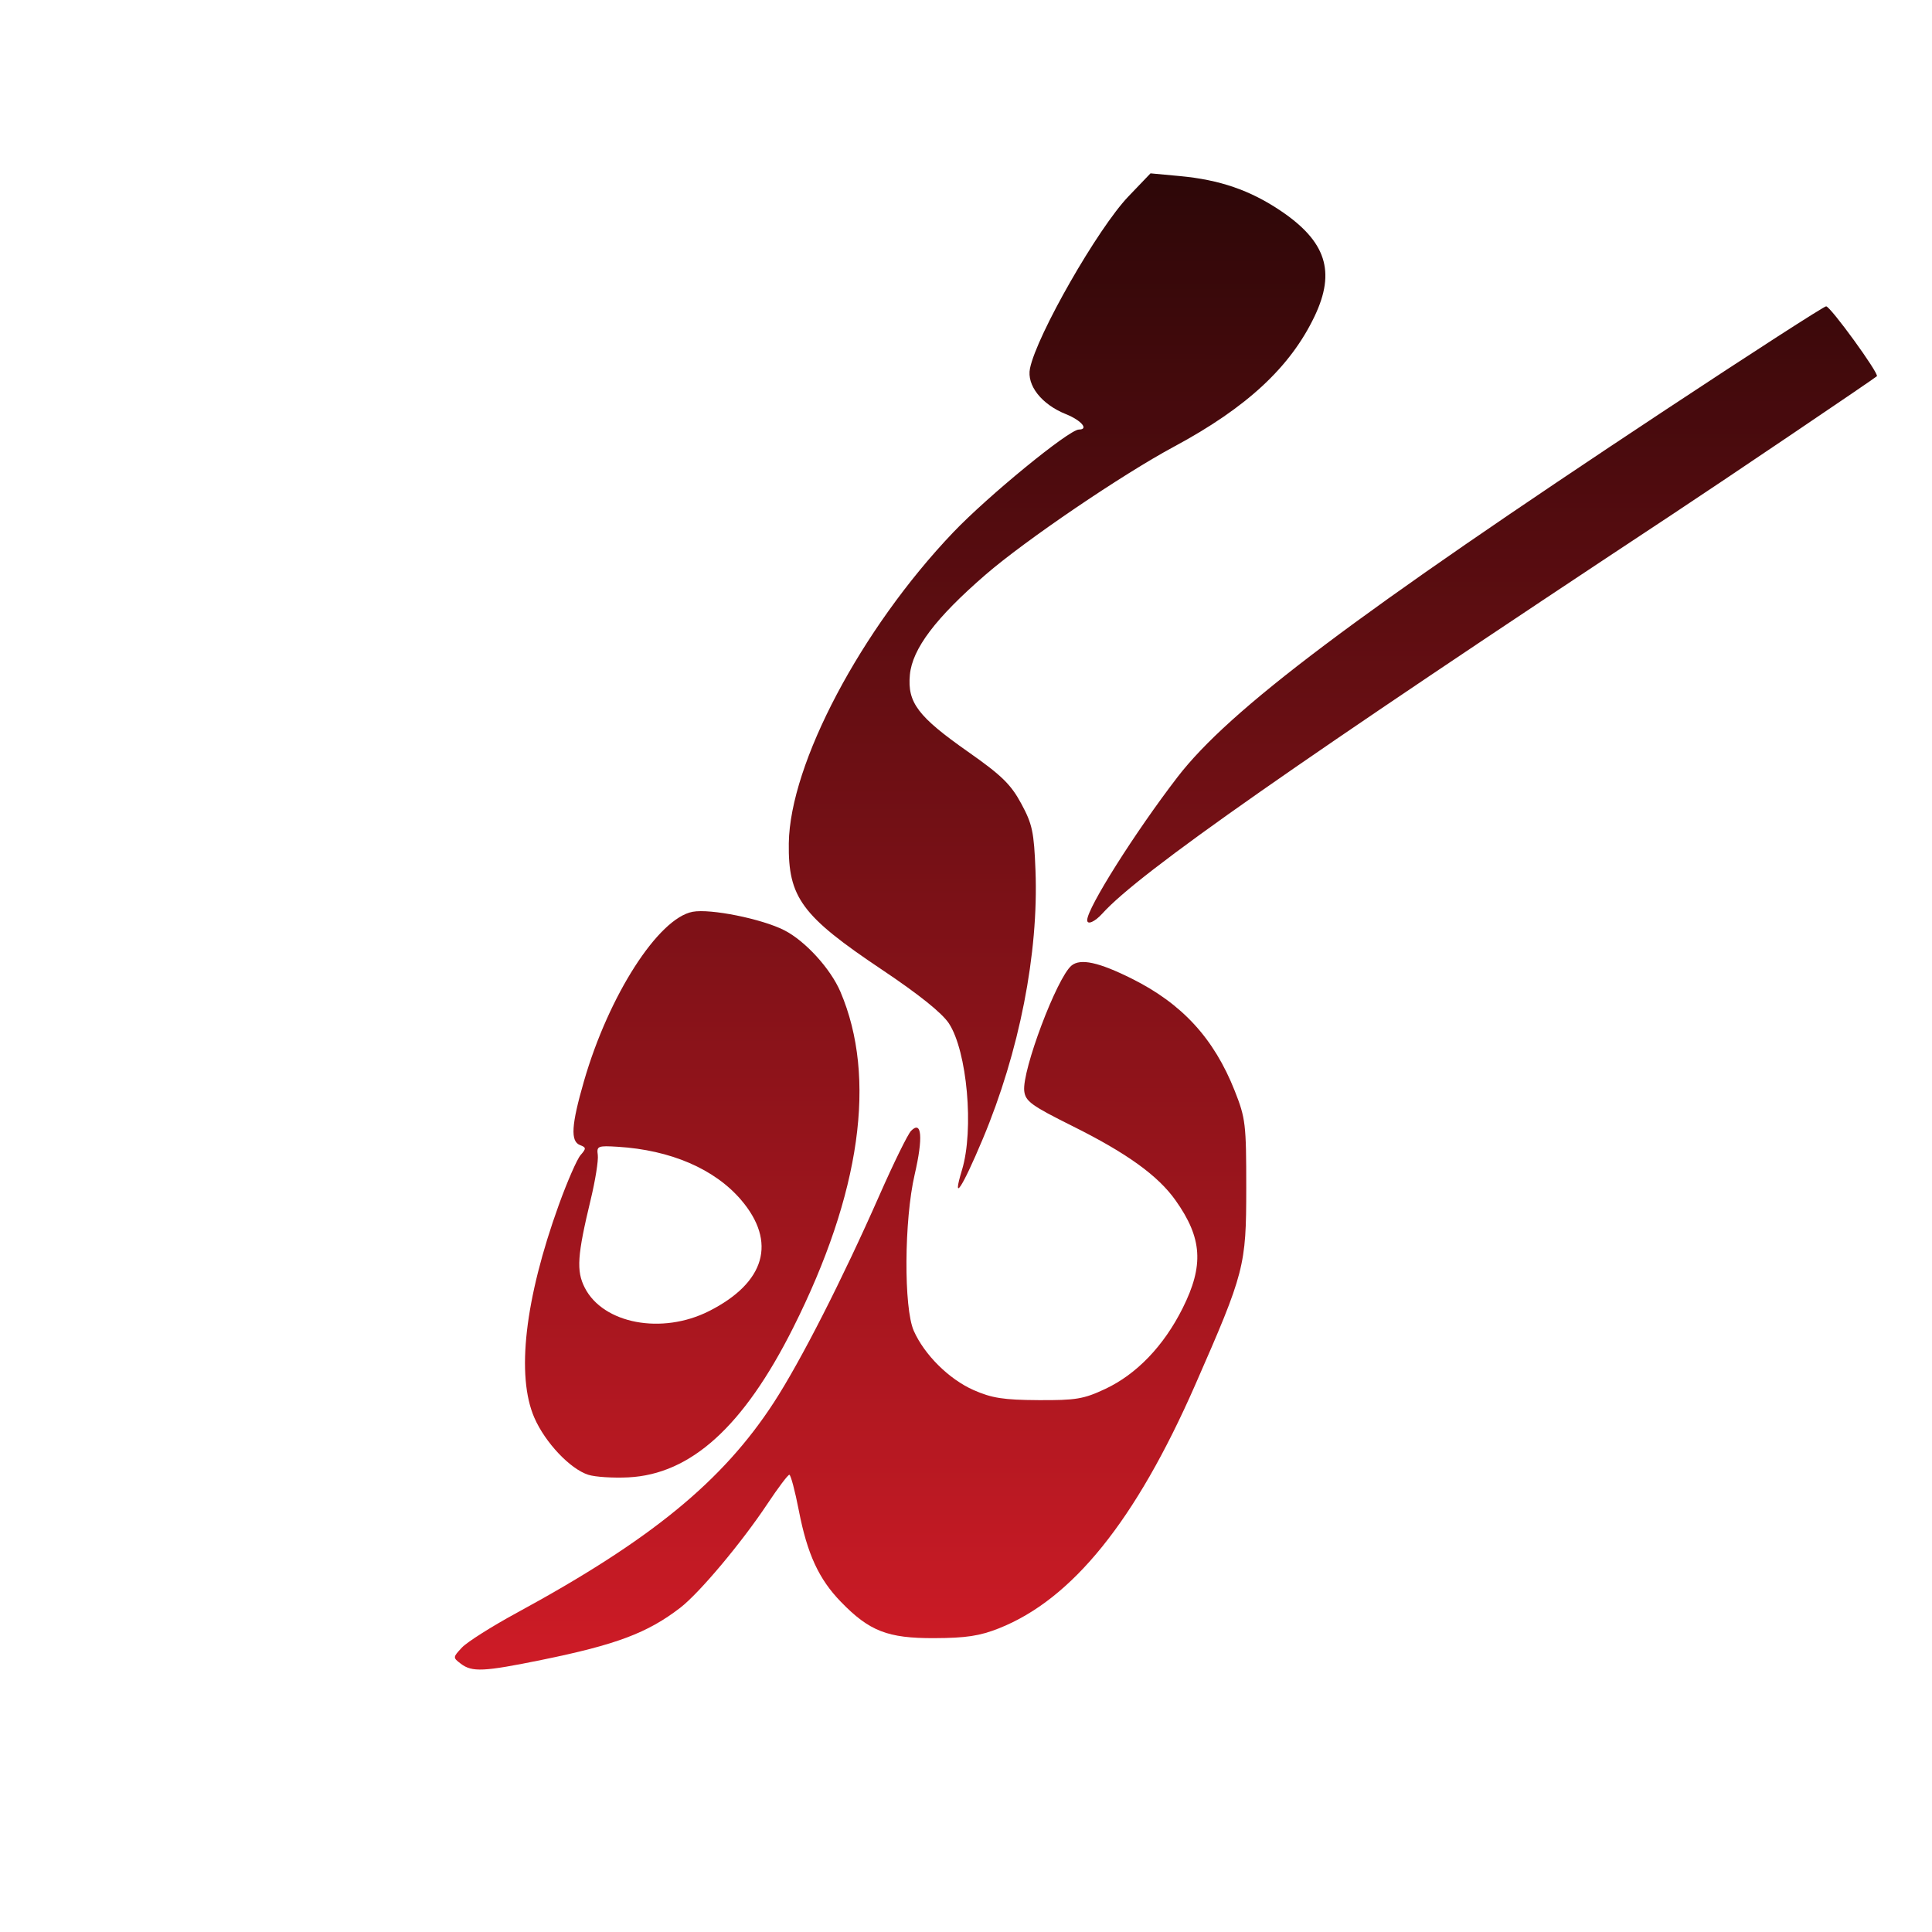 <?xml version="1.0" encoding="UTF-8" standalone="no"?>
<!-- Created with Inkscape (http://www.inkscape.org/) -->

<svg
   xmlns:dc="http://purl.org/dc/elements/1.1/"
   xmlns:cc="http://creativecommons.org/ns#"
   xmlns:rdf="http://www.w3.org/1999/02/22-rdf-syntax-ns#"
   xmlns:svg="http://www.w3.org/2000/svg"
   xmlns="http://www.w3.org/2000/svg"
   xmlns:xlink="http://www.w3.org/1999/xlink"
   xmlns:sodipodi="http://sodipodi.sourceforge.net/DTD/sodipodi-0.dtd"
   xmlns:inkscape="http://www.inkscape.org/namespaces/inkscape"
   width="760"
   height="760"
   viewBox="0 0 201.083 201.083"
   version="1.1"
   id="svg8"
   inkscape:version="0.92.3 (2405546, 2018-03-11)"
   sodipodi:docname="meikade.svg">
  <defs
     id="defs2">
    <linearGradient
       inkscape:collect="always"
       id="linearGradient882">
      <stop
         style="stop-color:#cd1b26;stop-opacity:1;"
         offset="0"
         id="stop878" />
      <stop
         style="stop-color:#2d0708;stop-opacity:1"
         offset="1"
         id="stop880" />
    </linearGradient>
    <linearGradient
       inkscape:collect="always"
       xlink:href="#linearGradient882"
       id="linearGradient884"
       x1="98.379"
       y1="278.315"
       x2="98.422"
       y2="117.623"
       gradientUnits="userSpaceOnUse"
       gradientTransform="matrix(0.962,0,0,0.962,25.065,0.808)" />
  </defs>
  <sodipodi:namedview
     id="base"
     pagecolor="#ffffff"
     bordercolor="#666666"
     borderopacity="1.0"
     inkscape:pageopacity="0.0"
     inkscape:pageshadow="2"
     inkscape:zoom="0.49497475"
     inkscape:cx="526.97287"
     inkscape:cy="541.51946"
     inkscape:document-units="mm"
     inkscape:current-layer="layer1"
     showgrid="false"
     units="px"
     inkscape:window-width="1920"
     inkscape:window-height="1054"
     inkscape:window-x="0"
     inkscape:window-y="26"
     inkscape:window-maximized="1" />
  <g
     inkscape:label="Layer 1"
     inkscape:groupmode="layer"
     id="layer1"
     transform="translate(0,-95.917)">
    <path
       style="fill:url(#linearGradient884);fill-opacity:1;stroke-width:0.442"
       d="m 47.96,269.075 c -0.839,-0.635 -0.837,-0.664 0.124,-1.687 0.538,-0.572 3.111,-2.2 5.718,-3.616 13.95,-7.579 21.413,-13.689 26.744,-21.892 2.788,-4.29 7.139,-12.831 11.002,-21.597 1.462,-3.317 2.935,-6.316 3.273,-6.663 1.118,-1.149 1.271,0.691 0.378,4.542 -1.099,4.736 -1.149,13.887 -0.09,16.272 1.109,2.497 3.675,5.038 6.222,6.161 1.897,0.837 3.12,1.027 6.74,1.048 3.904,0.023 4.719,-0.113 6.952,-1.16 3.275,-1.535 6.101,-4.479 8.062,-8.4 2.237,-4.471 2.052,-7.305 -0.733,-11.234 -1.823,-2.573 -5.058,-4.906 -10.699,-7.715 -4.308,-2.146 -4.926,-2.594 -5.05,-3.664 -0.246,-2.124 3.397,-11.792 4.92,-13.056 0.927,-0.769 2.834,-0.356 6.277,1.362 5.242,2.614 8.555,6.225 10.71,11.673 1.13,2.856 1.201,3.452 1.2,10.11 -9.6e-4,8.122 -0.173,8.786 -5.313,20.499 -6.197,14.124 -12.791,22.304 -20.42,25.333 -2,0.794 -3.432,1.012 -6.741,1.024 -4.844,0.019 -6.75,-0.723 -9.72,-3.784 -2.294,-2.363 -3.494,-4.969 -4.37,-9.482 -0.399,-2.056 -0.845,-3.738 -0.992,-3.739 -0.147,-8.9e-4 -1.173,1.361 -2.28,3.026 -2.707,4.071 -7.09,9.292 -9.089,10.829 -3.4,2.612 -6.643,3.831 -14.405,5.414 -6.05,1.234 -7.242,1.29 -8.421,0.398 z m 13.274,-19.66 c -1.888,-0.603 -4.484,-3.345 -5.614,-5.93 -1.913,-4.376 -0.998,-12.359 2.54,-22.158 0.878,-2.432 1.898,-4.766 2.266,-5.187 0.6,-0.685 0.594,-0.794 -0.054,-1.042 -1.017,-0.39 -0.913,-2.079 0.408,-6.656 2.572,-8.91 7.735,-16.956 11.312,-17.627 1.845,-0.346 7.21,0.735 9.538,1.923 2.185,1.115 4.817,4 5.842,6.403 3.81,8.933 2.112,20.98 -4.932,34.997 -5.149,10.245 -10.632,15.218 -17.143,15.544 -1.581,0.079 -3.454,-0.041 -4.163,-0.268 z m 12.565,-17.039 c 5.858,-2.962 7.075,-7.2 3.326,-11.581 -2.752,-3.215 -7.324,-5.183 -12.834,-5.522 -2.073,-0.128 -2.202,-0.074 -2.072,0.861 0.076,0.548 -0.257,2.638 -0.74,4.643 -1.398,5.8 -1.507,7.412 -0.62,9.159 1.912,3.763 8.04,4.918 12.94,2.44 z m 26.323,-14.681 c 1.271,-4.188 0.541,-12.37 -1.362,-15.266 -0.709,-1.079 -3.127,-3.018 -6.978,-5.596 -8.346,-5.586 -9.76,-7.505 -9.683,-13.148 0.112,-8.279 7.53,-22.308 17.106,-32.353 3.613,-3.79 12.068,-10.709 13.086,-10.709 1.062,0 0.254,-0.959 -1.347,-1.6 -2.537,-1.015 -4.1,-3.004 -3.742,-4.762 0.704,-3.463 7.068,-14.583 10.244,-17.9 l 2.3,-2.402 3.06,0.284 c 4.139,0.385 7.301,1.472 10.464,3.597 4.754,3.194 5.771,6.332 3.559,10.981 -2.519,5.294 -7.059,9.51 -14.607,13.567 -5.456,2.933 -15.511,9.763 -19.655,13.351 -5.184,4.489 -7.614,7.706 -7.866,10.412 -0.269,2.891 0.834,4.348 6.073,8.024 3.465,2.431 4.431,3.372 5.513,5.371 1.16,2.142 1.333,2.952 1.488,6.983 0.332,8.608 -1.682,18.858 -5.489,27.933 -2.168,5.168 -3.235,6.762 -2.164,3.232 z m 13.034,-26.011 c 0,-1.25 4.988,-9.152 9.396,-14.885 5.388,-7.008 18.468,-16.851 50.78,-38.213 8.974,-5.933 16.504,-10.787 16.733,-10.787 0.447,0 5.546,7.026 5.28,7.275 -0.301,0.281 -15.867,10.797 -21.053,14.223 -39.503,26.094 -55.722,37.448 -59.547,41.689 -0.791,0.877 -1.59,1.228 -1.59,0.698 z"
       id="path826"
       inkscape:connector-curvature="0"
       inkscape:export-xdpi="115.197"
       inkscape:export-ydpi="115.197" />
  </g>
</svg>
